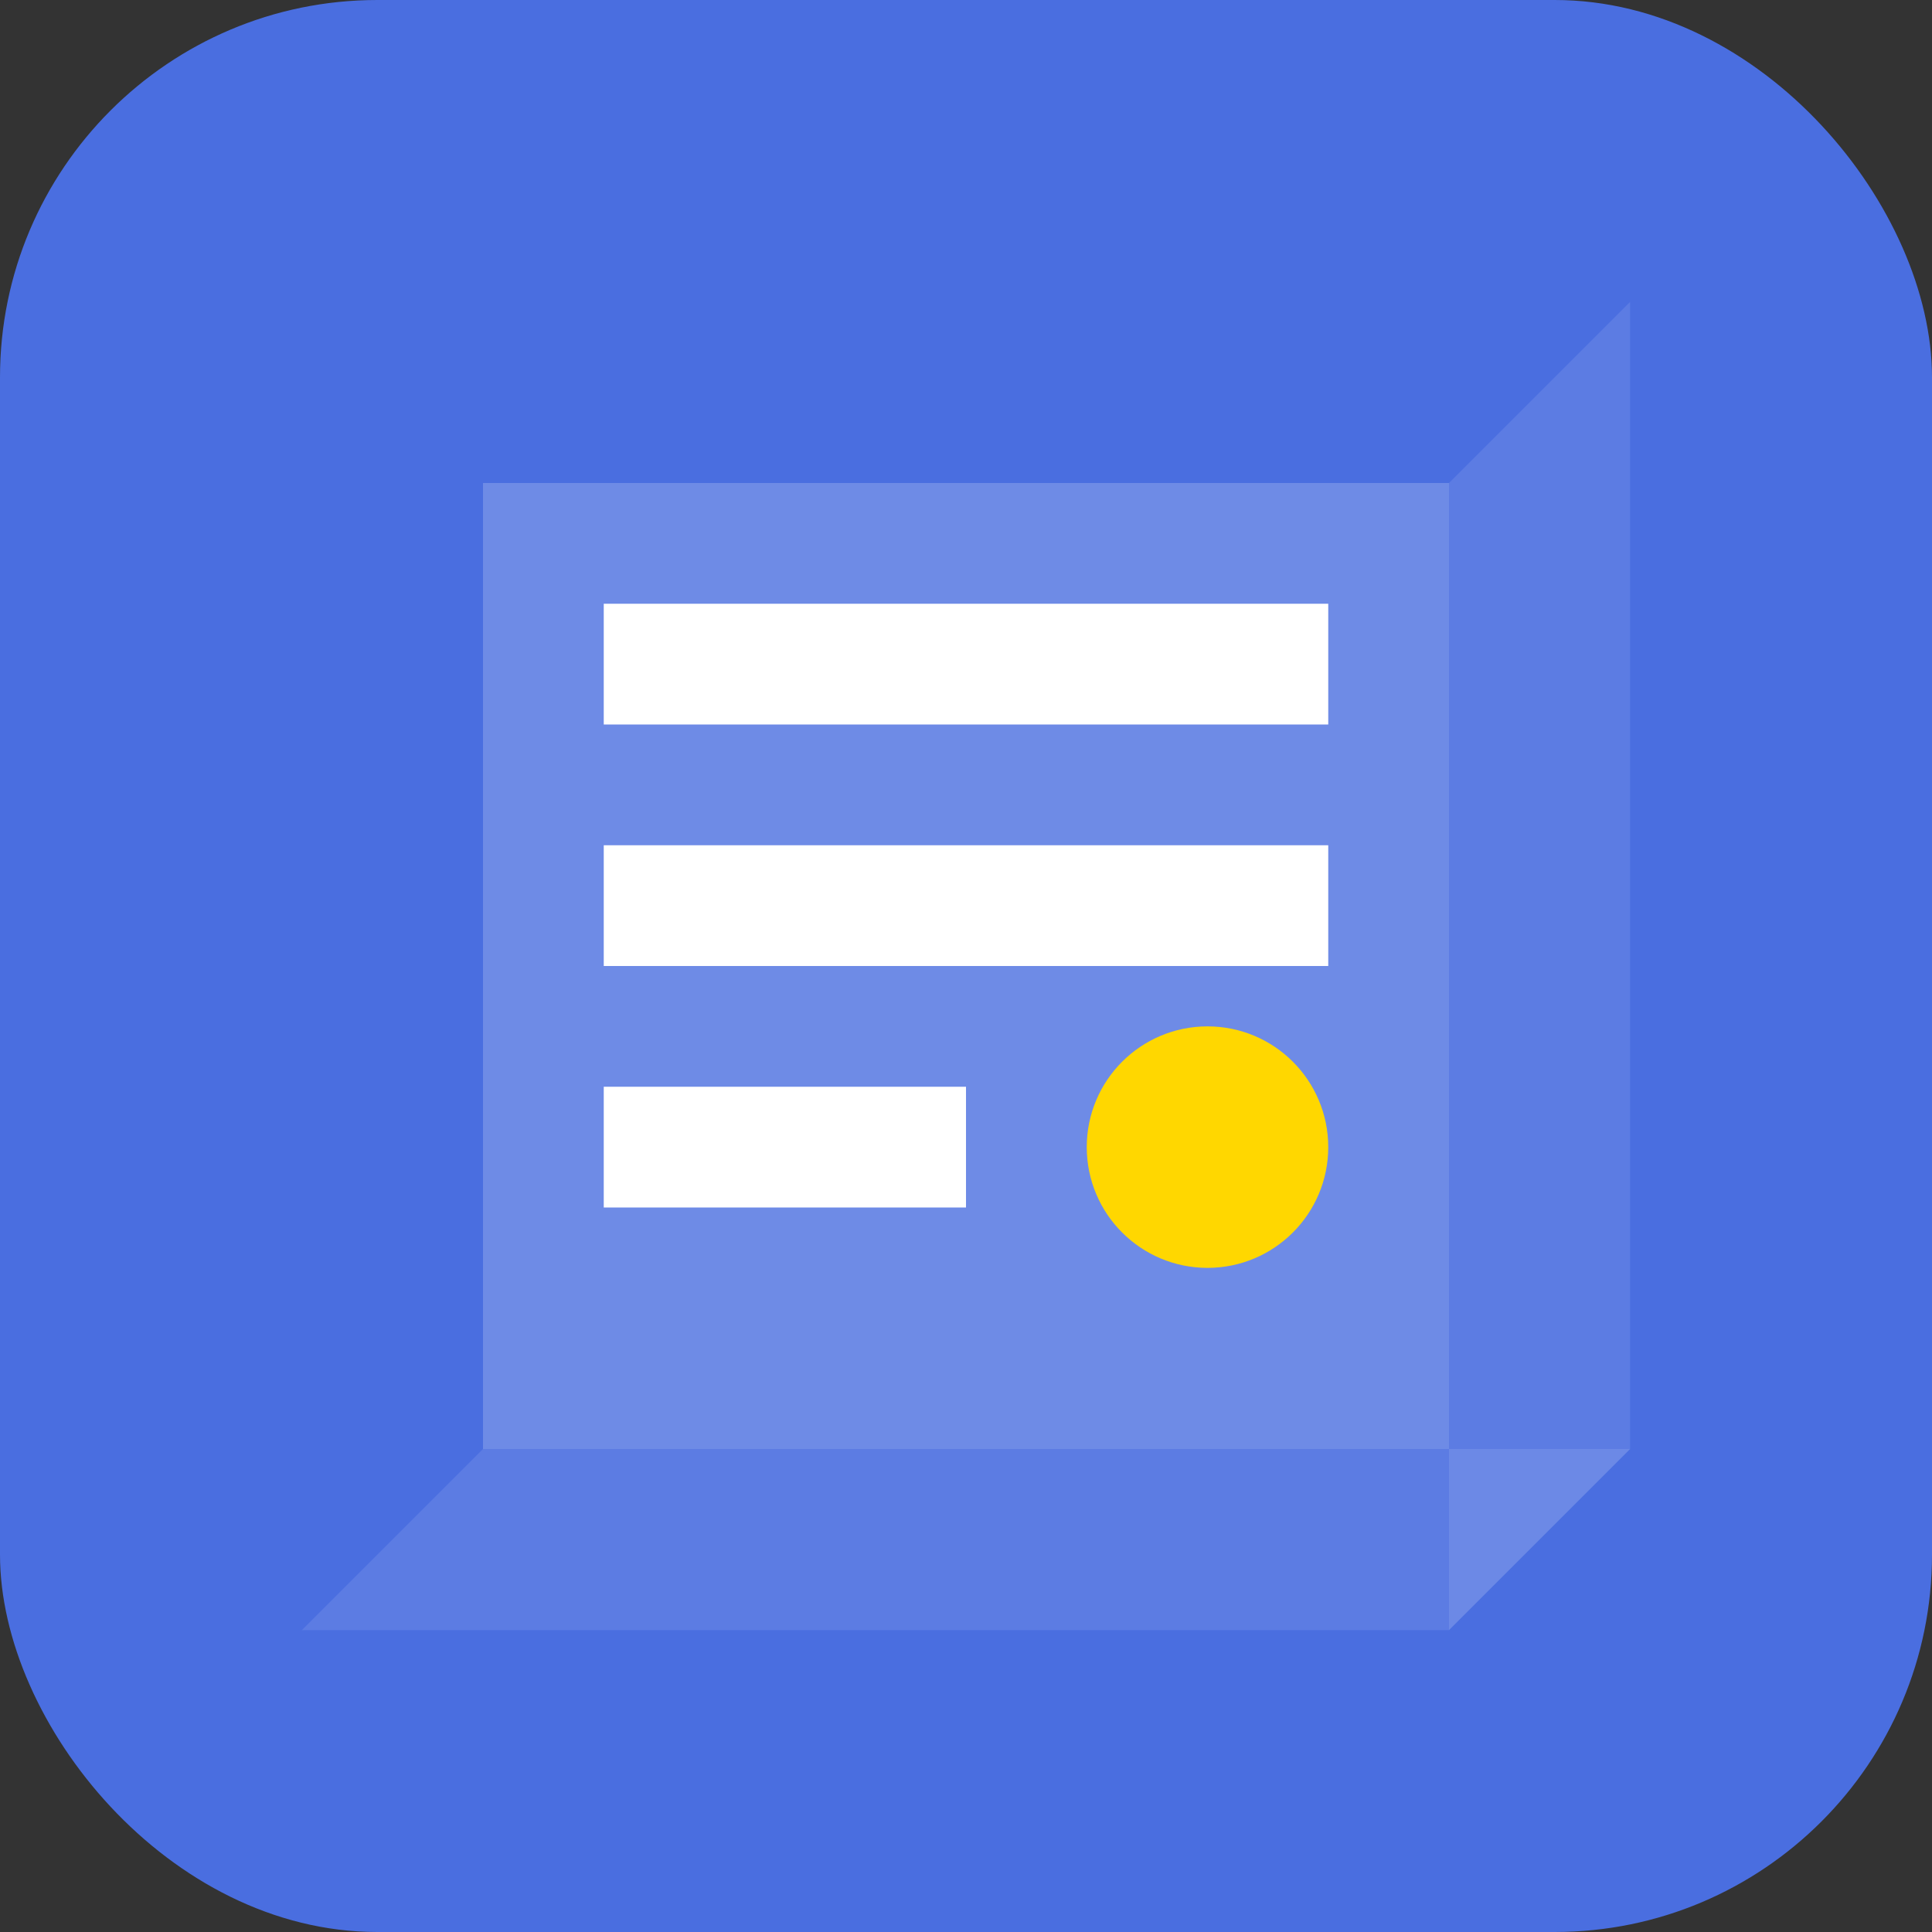 <?xml version="1.0" encoding="UTF-8"?>
<svg width="512" height="512" viewBox="0 0 512 512" fill="none" xmlns="http://www.w3.org/2000/svg">
  <rect x="0" y="0" width="512" height="512" fill="#333333" stroke="none"/>
  <rect width="512" height="512" rx="100" fill="#4A6EE0"/>
  <path d="M128 128H384V384H128V128Z" fill="white" fill-opacity="0.2"/>
  <path d="M160 160H352V192H160V160Z" fill="white"/>
  <path d="M160 224H352V256H160V224Z" fill="white"/>
  <path d="M160 288H256V320H160V288Z" fill="white"/>
  <path d="M384 128L432 80V384L384 432V128Z" fill="white" fill-opacity="0.1"/>
  <path d="M128 384L80 432H384L432 384H128Z" fill="white" fill-opacity="0.1"/>
  <circle cx="320" cy="304" r="32" fill="#FFD700"/>
</svg>
